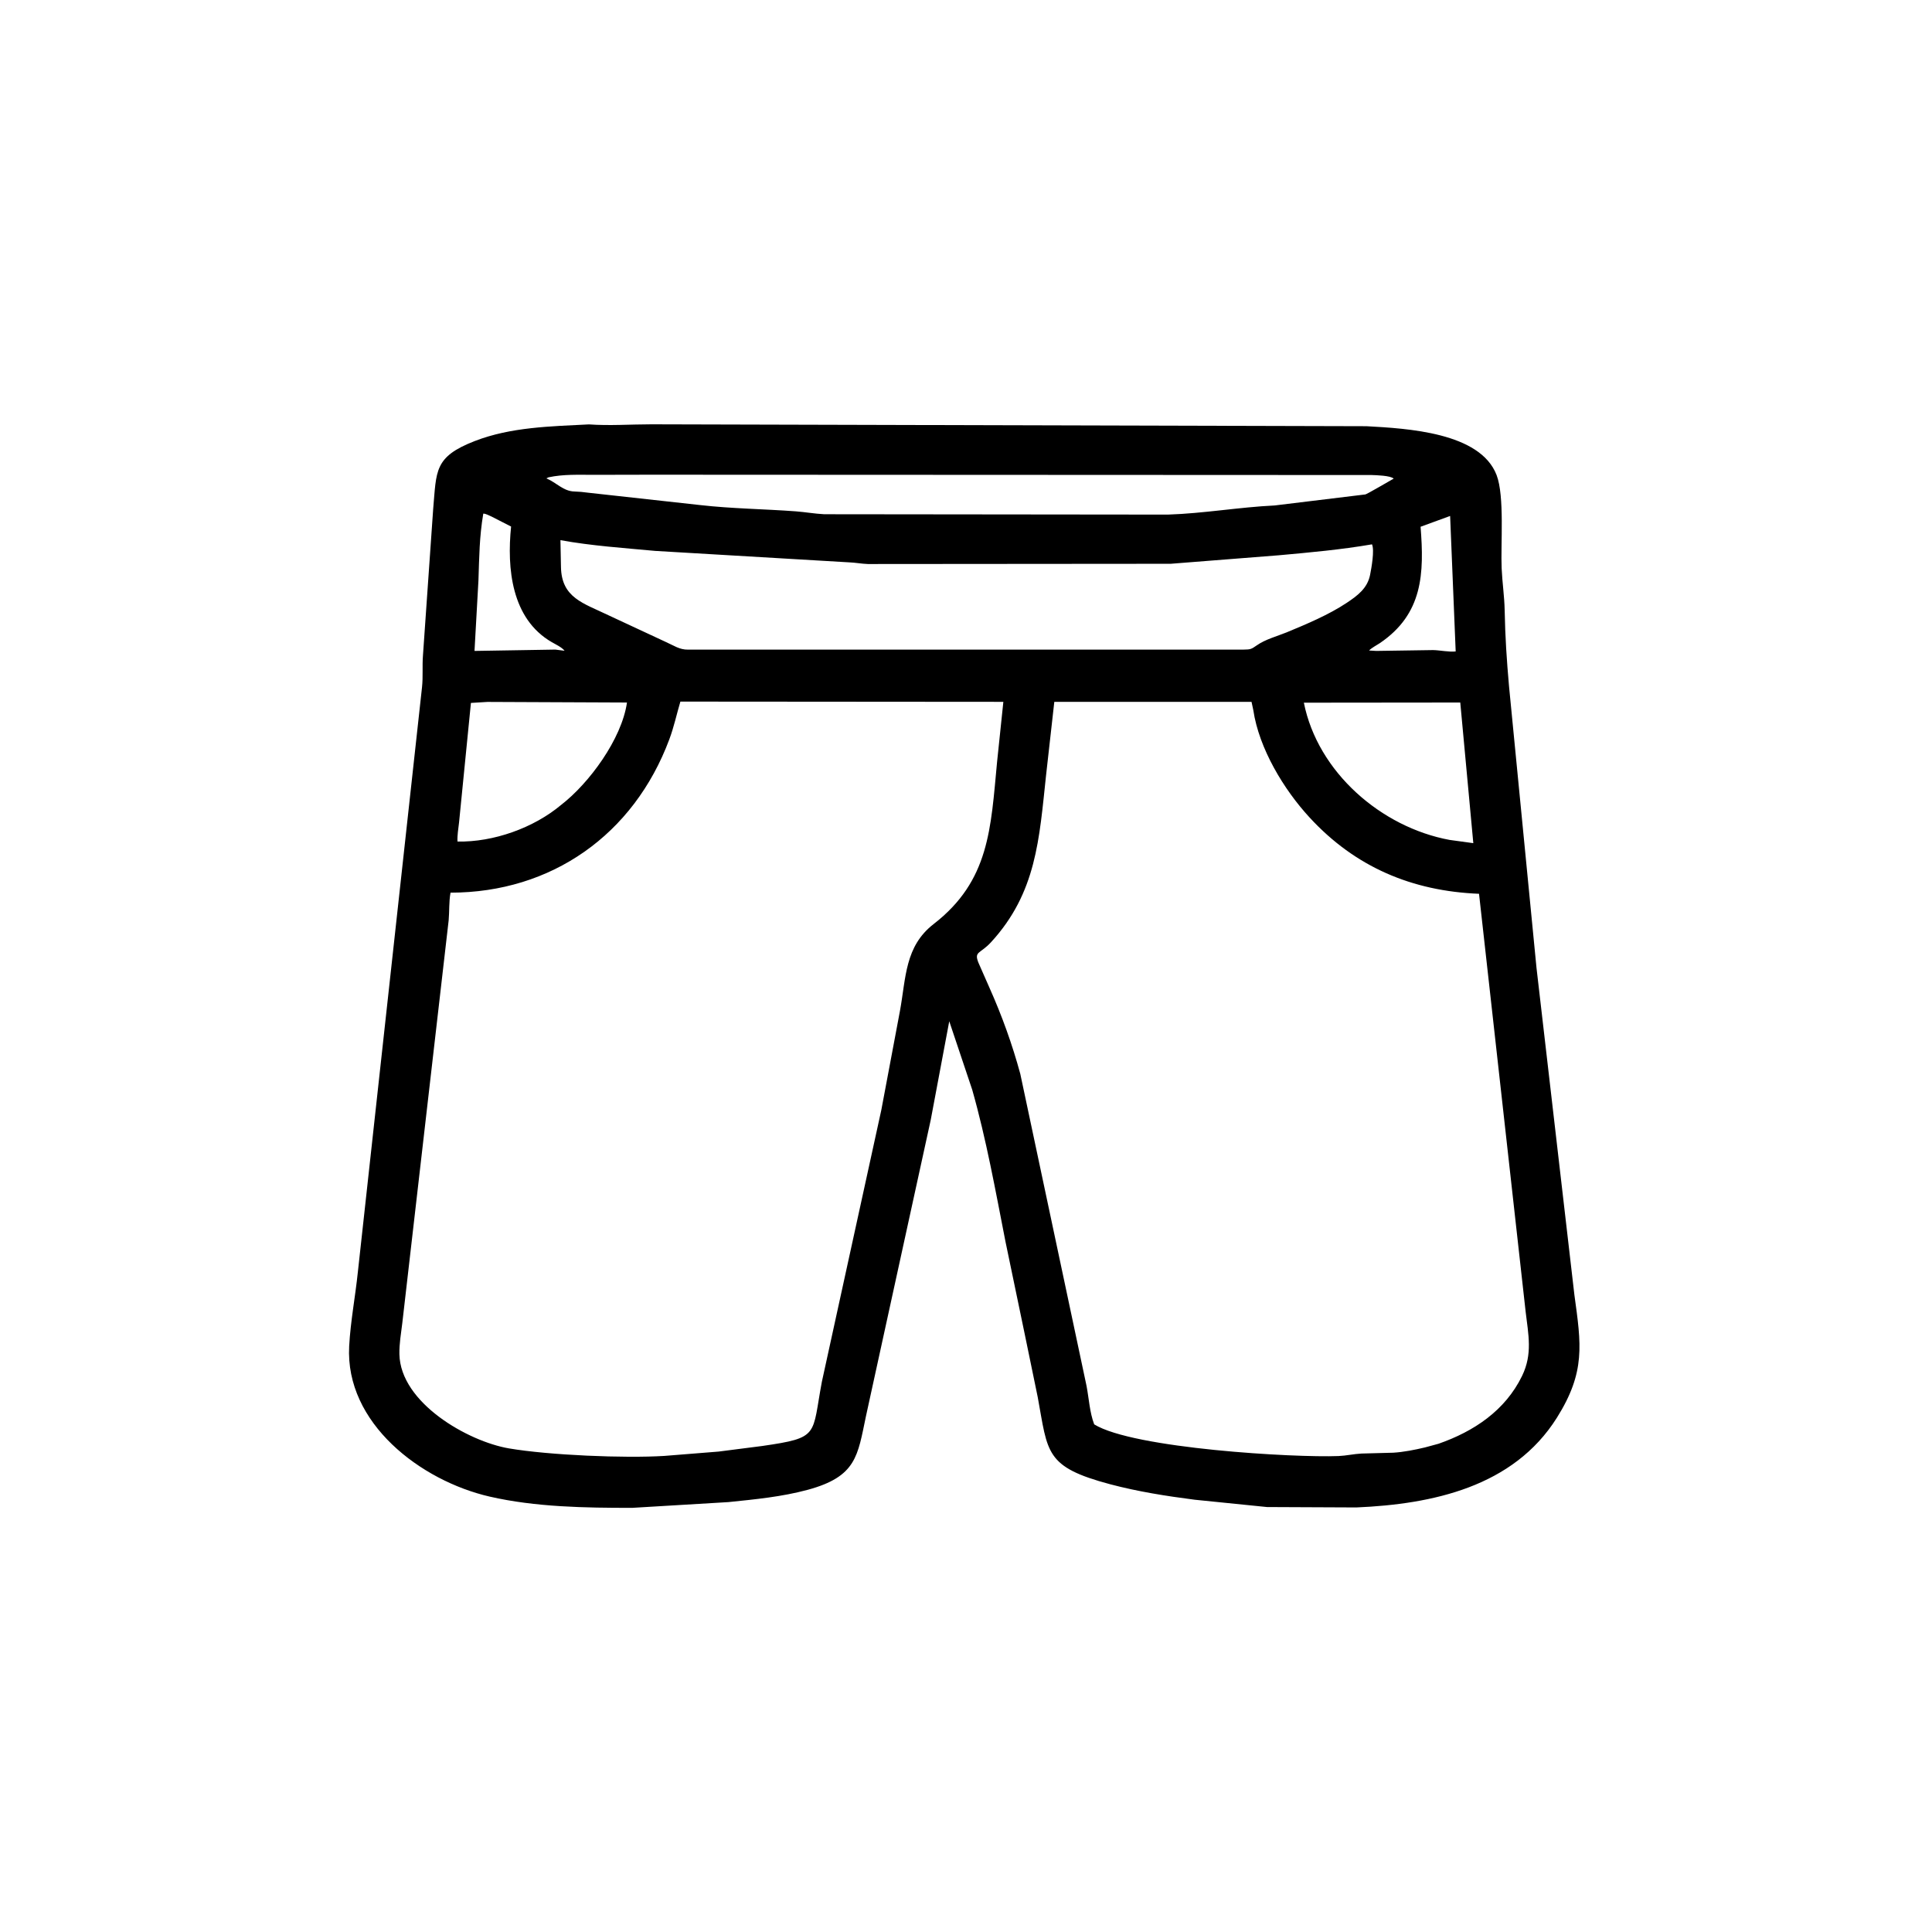 <svg width="48" height="48" viewBox="0 0 48 48" fill="none" xmlns="http://www.w3.org/2000/svg">
<path d="M25.461 33.155L24.98 30.844C24.733 29.583 24.506 28.314 24.155 27.076L23.584 25.373L23.124 27.823L21.514 35.187C21.307 36.169 21.283 36.684 20.067 37.014C19.423 37.188 18.761 37.251 18.099 37.319L15.71 37.462C14.547 37.463 13.302 37.444 12.163 37.182C10.456 36.789 8.572 35.361 8.675 33.445C8.709 32.824 8.828 32.211 8.892 31.593L10.485 17.073C10.513 16.813 10.488 16.549 10.508 16.288L10.762 12.649C10.846 11.697 10.778 11.352 11.797 10.957C12.695 10.609 13.681 10.593 14.632 10.544C15.138 10.581 15.674 10.542 16.184 10.542L33.949 10.589C34.962 10.645 36.774 10.742 37.182 11.802C37.384 12.326 37.282 13.534 37.308 14.119C37.323 14.467 37.376 14.812 37.383 15.16C37.396 15.836 37.433 16.385 37.491 17.047L38.174 24.047L39.115 32.168C39.285 33.407 39.396 34.084 38.68 35.224C37.598 36.944 35.585 37.371 33.7 37.452L31.478 37.442L29.68 37.26C28.975 37.169 28.274 37.059 27.586 36.877C25.957 36.444 26.037 36.096 25.782 34.711L25.461 33.155ZM16.161 11.794L14.751 11.797C14.375 11.797 13.997 11.779 13.627 11.859L13.575 11.885C13.823 11.989 13.997 12.205 14.269 12.211C14.385 12.214 14.496 12.225 14.611 12.241L17.393 12.548C18.18 12.638 18.992 12.646 19.771 12.704C20.008 12.722 20.242 12.764 20.478 12.776L29.016 12.785C29.902 12.757 30.786 12.6 31.67 12.558L33.922 12.284C33.958 12.28 34.52 11.95 34.626 11.891C34.544 11.814 34.19 11.806 34.078 11.802L16.161 11.794ZM12.007 12.761C11.909 13.344 11.907 13.832 11.887 14.418L11.789 16.172L13.798 16.139L14.027 16.168C13.957 16.08 13.806 16.01 13.707 15.953C12.707 15.374 12.591 14.122 12.698 13.082L12.217 12.836C12.156 12.811 12.07 12.759 12.007 12.761ZM36.028 12.819L35.294 13.087C35.384 14.243 35.357 15.252 34.278 15.981C34.191 16.039 34.088 16.088 34.014 16.161L34.19 16.172L35.606 16.151C35.782 16.155 35.995 16.203 36.166 16.185L36.028 12.819ZM13.924 13.42L13.937 14.084C13.95 14.855 14.492 14.984 15.117 15.286L16.547 15.952C16.741 16.037 16.881 16.144 17.098 16.14L30.902 16.139C31.069 16.137 31.088 16.129 31.224 16.034C31.437 15.883 31.738 15.805 31.98 15.705C32.465 15.505 33.017 15.271 33.455 14.98C33.725 14.8 33.974 14.618 34.04 14.279C34.073 14.114 34.153 13.671 34.087 13.524C33.319 13.656 32.543 13.726 31.768 13.796L29.086 14.007L21.563 14.013C21.403 14.008 21.247 13.976 21.088 13.971L16.277 13.687C15.498 13.614 14.694 13.561 13.924 13.42ZM16.904 17.431C16.811 17.742 16.745 18.059 16.629 18.369C15.744 20.739 13.7 22.176 11.193 22.178C11.152 22.403 11.167 22.637 11.147 22.864L9.995 32.871C9.964 33.125 9.918 33.387 9.923 33.644C9.947 34.854 11.626 35.811 12.645 35.985C13.643 36.155 15.518 36.233 16.503 36.172L17.854 36.064L18.938 35.925C20.375 35.717 20.166 35.668 20.42 34.325L21.896 27.578L22.358 25.122C22.511 24.288 22.479 23.512 23.198 22.956C24.585 21.881 24.615 20.585 24.772 18.931L24.928 17.437L16.904 17.431ZM12.11 17.439L11.7 17.464L11.405 20.434C11.388 20.593 11.358 20.748 11.366 20.908C12.257 20.926 13.259 20.571 13.943 19.996C14.635 19.462 15.447 18.362 15.577 17.454L12.11 17.439ZM26.194 17.437L25.99 19.254C25.819 20.848 25.752 22.179 24.62 23.411C24.351 23.704 24.191 23.63 24.312 23.925L24.584 24.543C24.892 25.232 25.152 25.953 25.349 26.681L26.994 34.429C27.055 34.745 27.071 35.088 27.185 35.388C28.161 35.99 32.167 36.219 33.255 36.175C33.447 36.167 33.633 36.123 33.825 36.113L34.616 36.092C34.867 36.077 35.156 36.02 35.399 35.962L35.739 35.87C36.621 35.562 37.398 35.044 37.816 34.183C38.08 33.638 37.972 33.162 37.904 32.588L36.746 22.206C35.082 22.139 33.671 21.543 32.536 20.31C31.897 19.617 31.281 18.601 31.138 17.643L31.094 17.437L26.194 17.437ZM32.394 17.458C32.739 19.187 34.318 20.553 36.013 20.867L36.604 20.948L36.28 17.454L32.394 17.458Z" fill="black"/>
</svg>
